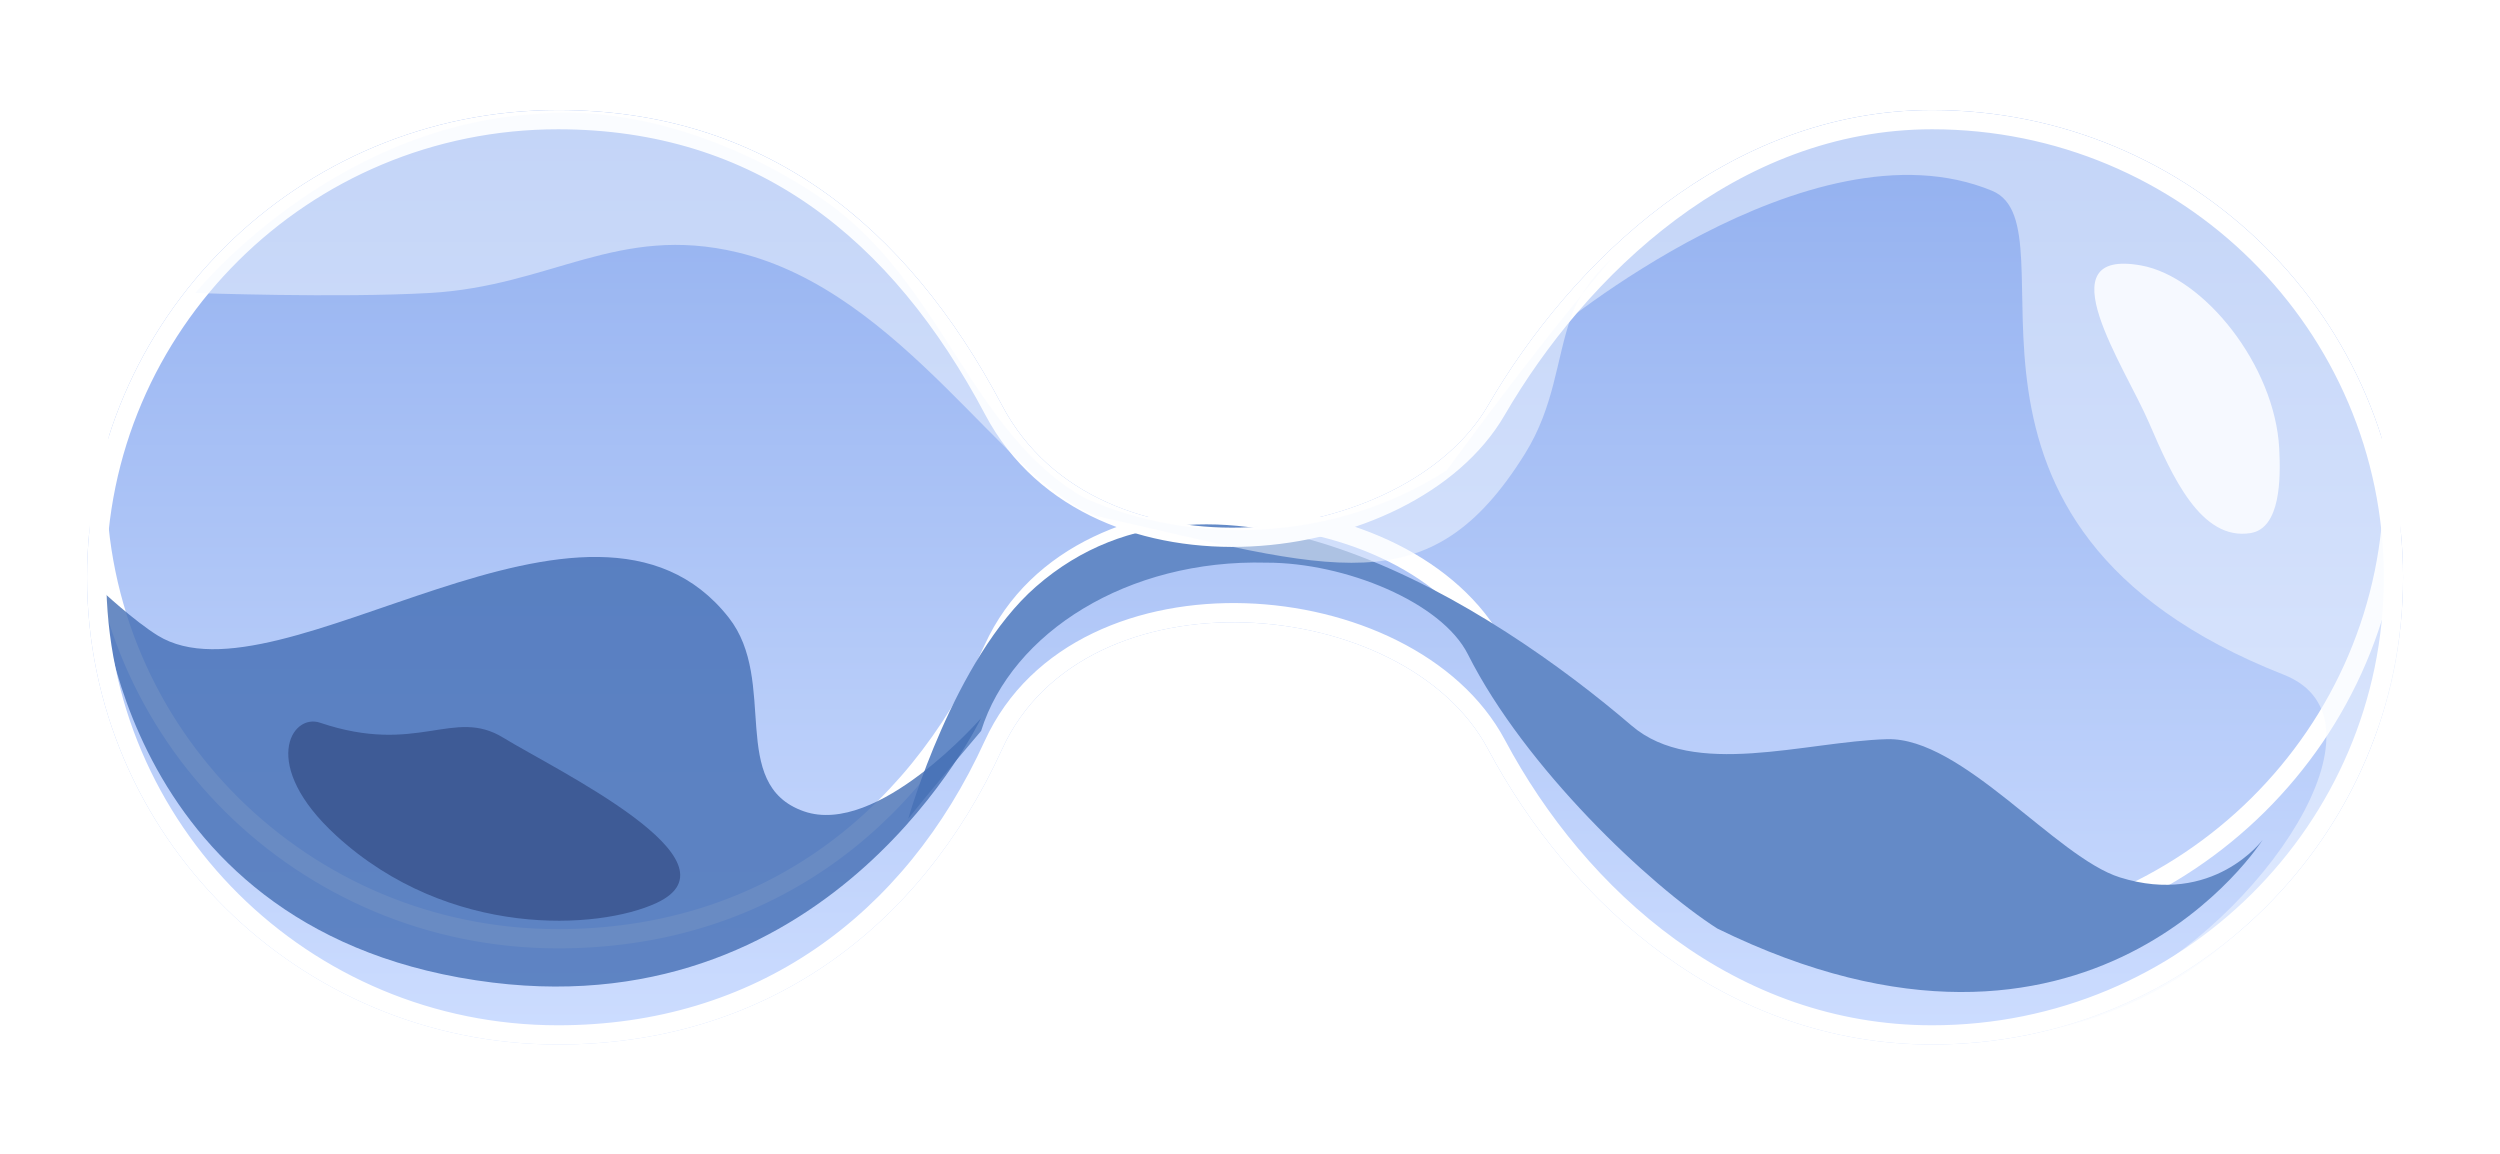 <svg width="104" height="48" viewBox="0 0 104 48" fill="none" xmlns="http://www.w3.org/2000/svg">
<g filter="url(#filter0_i_1092_276)">
<path d="M41.69 27.159C38.239 34.718 31.743 39.452 23.213 39.452C12.393 39.452 3.621 30.75 3.621 20.015C3.621 9.28 12.393 0.578 23.213 0.578C31.743 0.578 37.693 5.313 41.69 12.872C45.687 20.43 58.448 18.811 61.899 12.872C65.349 6.933 71.845 0.578 80.376 0.578C91.196 0.578 99.967 9.28 99.967 20.015C99.967 30.75 91.196 39.452 80.376 39.452C71.845 39.452 65.349 33.638 61.899 27.159C58.448 20.68 45.141 19.6 41.69 27.159Z" fill="url(#paint0_linear_1092_276)"/>
</g>
<path d="M41.326 26.993C37.933 34.425 31.57 39.052 23.213 39.052C12.611 39.052 4.021 30.526 4.021 20.015C4.021 9.504 12.611 0.978 23.213 0.978C31.556 0.978 37.388 5.592 41.336 13.059C43.433 17.024 47.806 18.54 52.019 18.333C56.22 18.127 60.427 16.2 62.244 13.073C65.664 7.187 72.053 0.978 80.376 0.978C90.978 0.978 99.567 9.504 99.567 20.015C99.567 30.526 90.978 39.052 80.376 39.052C72.043 39.052 65.66 33.37 62.252 26.971C60.434 23.558 56.078 21.632 51.807 21.495C47.53 21.357 43.144 23.01 41.326 26.993Z" stroke="white" stroke-width="0.8"/>
<g opacity="0.5" filter="url(#filter1_d_1092_276)">
<path d="M64.484 9.889C64.484 9.889 74.343 -4.291 89.874 3.339C99.872 10.388 102.782 21.963 96.898 30.011C89.472 42.705 76.311 38.686 76.311 38.686C76.311 38.686 83.226 39.518 88.186 37.125C94.002 34.319 99.789 25.949 95.005 24.068C79.205 17.856 86.514 5.448 82.873 3.938C75.292 0.793 64.484 9.889 64.484 9.889Z" fill="#F6F9FF"/>
</g>
<g filter="url(#filter2_d_1092_276)">
<path d="M89.071 7.043C91.679 7.513 94.637 11.199 94.816 14.664C94.881 15.922 94.869 17.974 93.625 18.176C91.564 18.509 90.361 15.825 89.399 13.587C88.388 11.236 85.019 6.315 89.071 7.043Z" fill="#F6F9FF"/>
</g>
<g filter="url(#filter3_d_1092_276)">
<path d="M94.126 32.938C94.126 32.938 86.969 44.255 71.438 36.626C68.626 34.827 63.438 29.938 61.064 25.218C59.971 23.046 55.942 21.403 52.689 21.407C46.915 21.253 42.095 24.314 40.814 28.407C38.495 31.134 37.782 32.062 37.782 32.062C37.782 32.062 39.684 25.387 43.094 22.406C50.642 15.807 62.188 23.313 67.876 28.187C70.463 30.404 75.096 28.847 78.501 28.75C81.623 28.661 85.531 33.667 88.189 34.5C92.07 35.717 94.126 32.938 94.126 32.938Z" fill="#648AC7"/>
</g>
<g opacity="0.8" filter="url(#filter4_d_1092_276)">
<path d="M4.203 22.547C4.203 22.547 4.97 36.971 20.5 38.876C34.75 40.625 40.812 27.875 40.812 27.875C40.812 27.875 36.507 32.828 33.438 31.75C30.252 30.631 32.401 26.341 30.312 23.688C24.572 16.397 11.643 27.573 6.562 24.438C5.558 23.817 4.203 22.547 4.203 22.547Z" fill="#436EB4"/>
</g>
<g filter="url(#filter5_i_1092_276)">
<path d="M41.326 26.993C37.933 34.425 31.57 39.052 23.213 39.052C12.611 39.052 4.021 30.526 4.021 20.015C4.021 9.504 12.611 0.978 23.213 0.978C31.556 0.978 37.388 5.592 41.336 13.059C43.433 17.024 47.806 18.54 52.019 18.333C56.22 18.127 60.427 16.2 62.244 13.073C65.664 7.187 72.053 0.978 80.376 0.978C90.978 0.978 99.567 9.504 99.567 20.015C99.567 30.526 90.978 39.052 80.376 39.052C72.043 39.052 65.66 33.37 62.252 26.971C60.434 23.558 56.078 21.632 51.807 21.495C47.53 21.357 43.144 23.01 41.326 26.993Z" stroke="white" stroke-width="0.8"/>
</g>
<g opacity="0.5" filter="url(#filter6_d_1092_276)">
<path d="M34.437 4.438C39.21 7.843 40.438 14.062 45.125 16.719C49.631 18.724 55.503 18.57 60.188 15.563C62.655 12.18 64.619 9.702 65.8 8.257C66.347 7.352 67.032 6.781 67.032 6.781C67.032 6.781 66.593 7.286 65.8 8.257C65.624 8.546 65.463 8.87 65.343 9.22C64.728 11.006 64.669 12.897 63.438 14.876C59.46 21.266 55.469 19.688 45.625 17.469C41.903 16.18 37.572 8.151 30.687 6.5C25.701 5.304 22.914 7.904 17.875 8.188C14.073 8.403 8.125 8.188 8.125 8.188C8.125 8.188 13.656 1.312 22.188 0.75C26.687 0.301 31.371 2.252 34.437 4.438Z" fill="#F6F9FF"/>
</g>
<g opacity="0.8" filter="url(#filter7_d_1092_276)">
<path d="M27.312 35.563C24.91 36.682 18.688 37.062 13.988 32.763C10.785 29.832 12.119 27.66 13.312 28.064C17.375 29.438 18.861 27.414 20.937 28.689C23.118 30.028 31.044 33.824 27.312 35.563Z" fill="#37518B"/>
</g>
<defs>
<filter id="filter0_i_1092_276" x="3.621" y="0.578" width="96.348" height="42.875" filterUnits="userSpaceOnUse" color-interpolation-filters="sRGB">
<feFlood flood-opacity="0" result="BackgroundImageFix"/>
<feBlend mode="normal" in="SourceGraphic" in2="BackgroundImageFix" result="shape"/>
<feColorMatrix in="SourceAlpha" type="matrix" values="0 0 0 0 0 0 0 0 0 0 0 0 0 0 0 0 0 0 127 0" result="hardAlpha"/>
<feOffset dy="4"/>
<feGaussianBlur stdDeviation="2"/>
<feComposite in2="hardAlpha" operator="arithmetic" k2="-1" k3="1"/>
<feColorMatrix type="matrix" values="0 0 0 0 0 0 0 0 0 0 0 0 0 0 0 0 0 0 0.55 0"/>
<feBlend mode="overlay" in2="shape" result="effect1_innerShadow_1092_276"/>
</filter>
<filter id="filter1_d_1092_276" x="60.484" y="1.084" width="43.434" height="46.207" filterUnits="userSpaceOnUse" color-interpolation-filters="sRGB">
<feFlood flood-opacity="0" result="BackgroundImageFix"/>
<feColorMatrix in="SourceAlpha" type="matrix" values="0 0 0 0 0 0 0 0 0 0 0 0 0 0 0 0 0 0 127 0" result="hardAlpha"/>
<feOffset dy="4"/>
<feGaussianBlur stdDeviation="2"/>
<feComposite in2="hardAlpha" operator="out"/>
<feColorMatrix type="matrix" values="0 0 0 0 0.051 0 0 0 0 0.106 0 0 0 0 0.173 0 0 0 0.5 0"/>
<feBlend mode="normal" in2="BackgroundImageFix" result="effect1_dropShadow_1092_276"/>
<feBlend mode="normal" in="SourceGraphic" in2="effect1_dropShadow_1092_276" result="shape"/>
</filter>
<filter id="filter2_d_1092_276" x="83.125" y="6.971" width="15.711" height="19.232" filterUnits="userSpaceOnUse" color-interpolation-filters="sRGB">
<feFlood flood-opacity="0" result="BackgroundImageFix"/>
<feColorMatrix in="SourceAlpha" type="matrix" values="0 0 0 0 0 0 0 0 0 0 0 0 0 0 0 0 0 0 127 0" result="hardAlpha"/>
<feOffset dy="4"/>
<feGaussianBlur stdDeviation="2"/>
<feComposite in2="hardAlpha" operator="out"/>
<feColorMatrix type="matrix" values="0 0 0 0 0.051 0 0 0 0 0.106 0 0 0 0 0.173 0 0 0 0.1 0"/>
<feBlend mode="normal" in2="BackgroundImageFix" result="effect1_dropShadow_1092_276"/>
<feBlend mode="normal" in="SourceGraphic" in2="effect1_dropShadow_1092_276" result="shape"/>
</filter>
<filter id="filter3_d_1092_276" x="33.781" y="17.812" width="64.344" height="27.455" filterUnits="userSpaceOnUse" color-interpolation-filters="sRGB">
<feFlood flood-opacity="0" result="BackgroundImageFix"/>
<feColorMatrix in="SourceAlpha" type="matrix" values="0 0 0 0 0 0 0 0 0 0 0 0 0 0 0 0 0 0 127 0" result="hardAlpha"/>
<feOffset dy="2"/>
<feGaussianBlur stdDeviation="2"/>
<feComposite in2="hardAlpha" operator="out"/>
<feColorMatrix type="matrix" values="0 0 0 0 0.051 0 0 0 0 0.106 0 0 0 0 0.173 0 0 0 0.4 0"/>
<feBlend mode="normal" in2="BackgroundImageFix" result="effect1_dropShadow_1092_276"/>
<feBlend mode="normal" in="SourceGraphic" in2="effect1_dropShadow_1092_276" result="shape"/>
</filter>
<filter id="filter4_d_1092_276" x="0.203" y="19.168" width="44.609" height="25.873" filterUnits="userSpaceOnUse" color-interpolation-filters="sRGB">
<feFlood flood-opacity="0" result="BackgroundImageFix"/>
<feColorMatrix in="SourceAlpha" type="matrix" values="0 0 0 0 0 0 0 0 0 0 0 0 0 0 0 0 0 0 127 0" result="hardAlpha"/>
<feOffset dy="2"/>
<feGaussianBlur stdDeviation="2"/>
<feComposite in2="hardAlpha" operator="out"/>
<feColorMatrix type="matrix" values="0 0 0 0 0.051 0 0 0 0 0.106 0 0 0 0 0.173 0 0 0 0.3 0"/>
<feBlend mode="normal" in2="BackgroundImageFix" result="effect1_dropShadow_1092_276"/>
<feBlend mode="normal" in="SourceGraphic" in2="effect1_dropShadow_1092_276" result="shape"/>
</filter>
<filter id="filter5_i_1092_276" x="3.621" y="0.578" width="96.348" height="42.875" filterUnits="userSpaceOnUse" color-interpolation-filters="sRGB">
<feFlood flood-opacity="0" result="BackgroundImageFix"/>
<feBlend mode="normal" in="SourceGraphic" in2="BackgroundImageFix" result="shape"/>
<feColorMatrix in="SourceAlpha" type="matrix" values="0 0 0 0 0 0 0 0 0 0 0 0 0 0 0 0 0 0 127 0" result="hardAlpha"/>
<feOffset dy="4"/>
<feGaussianBlur stdDeviation="2"/>
<feComposite in2="hardAlpha" operator="arithmetic" k2="-1" k3="1"/>
<feColorMatrix type="matrix" values="0 0 0 0 0 0 0 0 0 0 0 0 0 0 0 0 0 0 0.55 0"/>
<feBlend mode="overlay" in2="shape" result="effect1_innerShadow_1092_276"/>
</filter>
<filter id="filter6_d_1092_276" x="4.125" y="0.686" width="66.906" height="26.727" filterUnits="userSpaceOnUse" color-interpolation-filters="sRGB">
<feFlood flood-opacity="0" result="BackgroundImageFix"/>
<feColorMatrix in="SourceAlpha" type="matrix" values="0 0 0 0 0 0 0 0 0 0 0 0 0 0 0 0 0 0 127 0" result="hardAlpha"/>
<feOffset dy="4"/>
<feGaussianBlur stdDeviation="2"/>
<feComposite in2="hardAlpha" operator="out"/>
<feColorMatrix type="matrix" values="0 0 0 0 0.051 0 0 0 0 0.106 0 0 0 0 0.173 0 0 0 0.5 0"/>
<feBlend mode="normal" in2="BackgroundImageFix" result="effect1_dropShadow_1092_276"/>
<feBlend mode="normal" in="SourceGraphic" in2="effect1_dropShadow_1092_276" result="shape"/>
</filter>
<filter id="filter7_d_1092_276" x="7.992" y="26.016" width="24.305" height="16.287" filterUnits="userSpaceOnUse" color-interpolation-filters="sRGB">
<feFlood flood-opacity="0" result="BackgroundImageFix"/>
<feColorMatrix in="SourceAlpha" type="matrix" values="0 0 0 0 0 0 0 0 0 0 0 0 0 0 0 0 0 0 127 0" result="hardAlpha"/>
<feOffset dy="2"/>
<feGaussianBlur stdDeviation="2"/>
<feComposite in2="hardAlpha" operator="out"/>
<feColorMatrix type="matrix" values="0 0 0 0 0.051 0 0 0 0 0.106 0 0 0 0 0.173 0 0 0 0.33 0"/>
<feBlend mode="normal" in2="BackgroundImageFix" result="effect1_dropShadow_1092_276"/>
<feBlend mode="normal" in="SourceGraphic" in2="effect1_dropShadow_1092_276" result="shape"/>
</filter>
<linearGradient id="paint0_linear_1092_276" x1="51.794" y1="0.578" x2="51.794" y2="39.452" gradientUnits="userSpaceOnUse">
<stop stop-color="#91AFEF"/>
<stop offset="1" stop-color="#CDDDFF"/>
</linearGradient>
</defs>
</svg>
